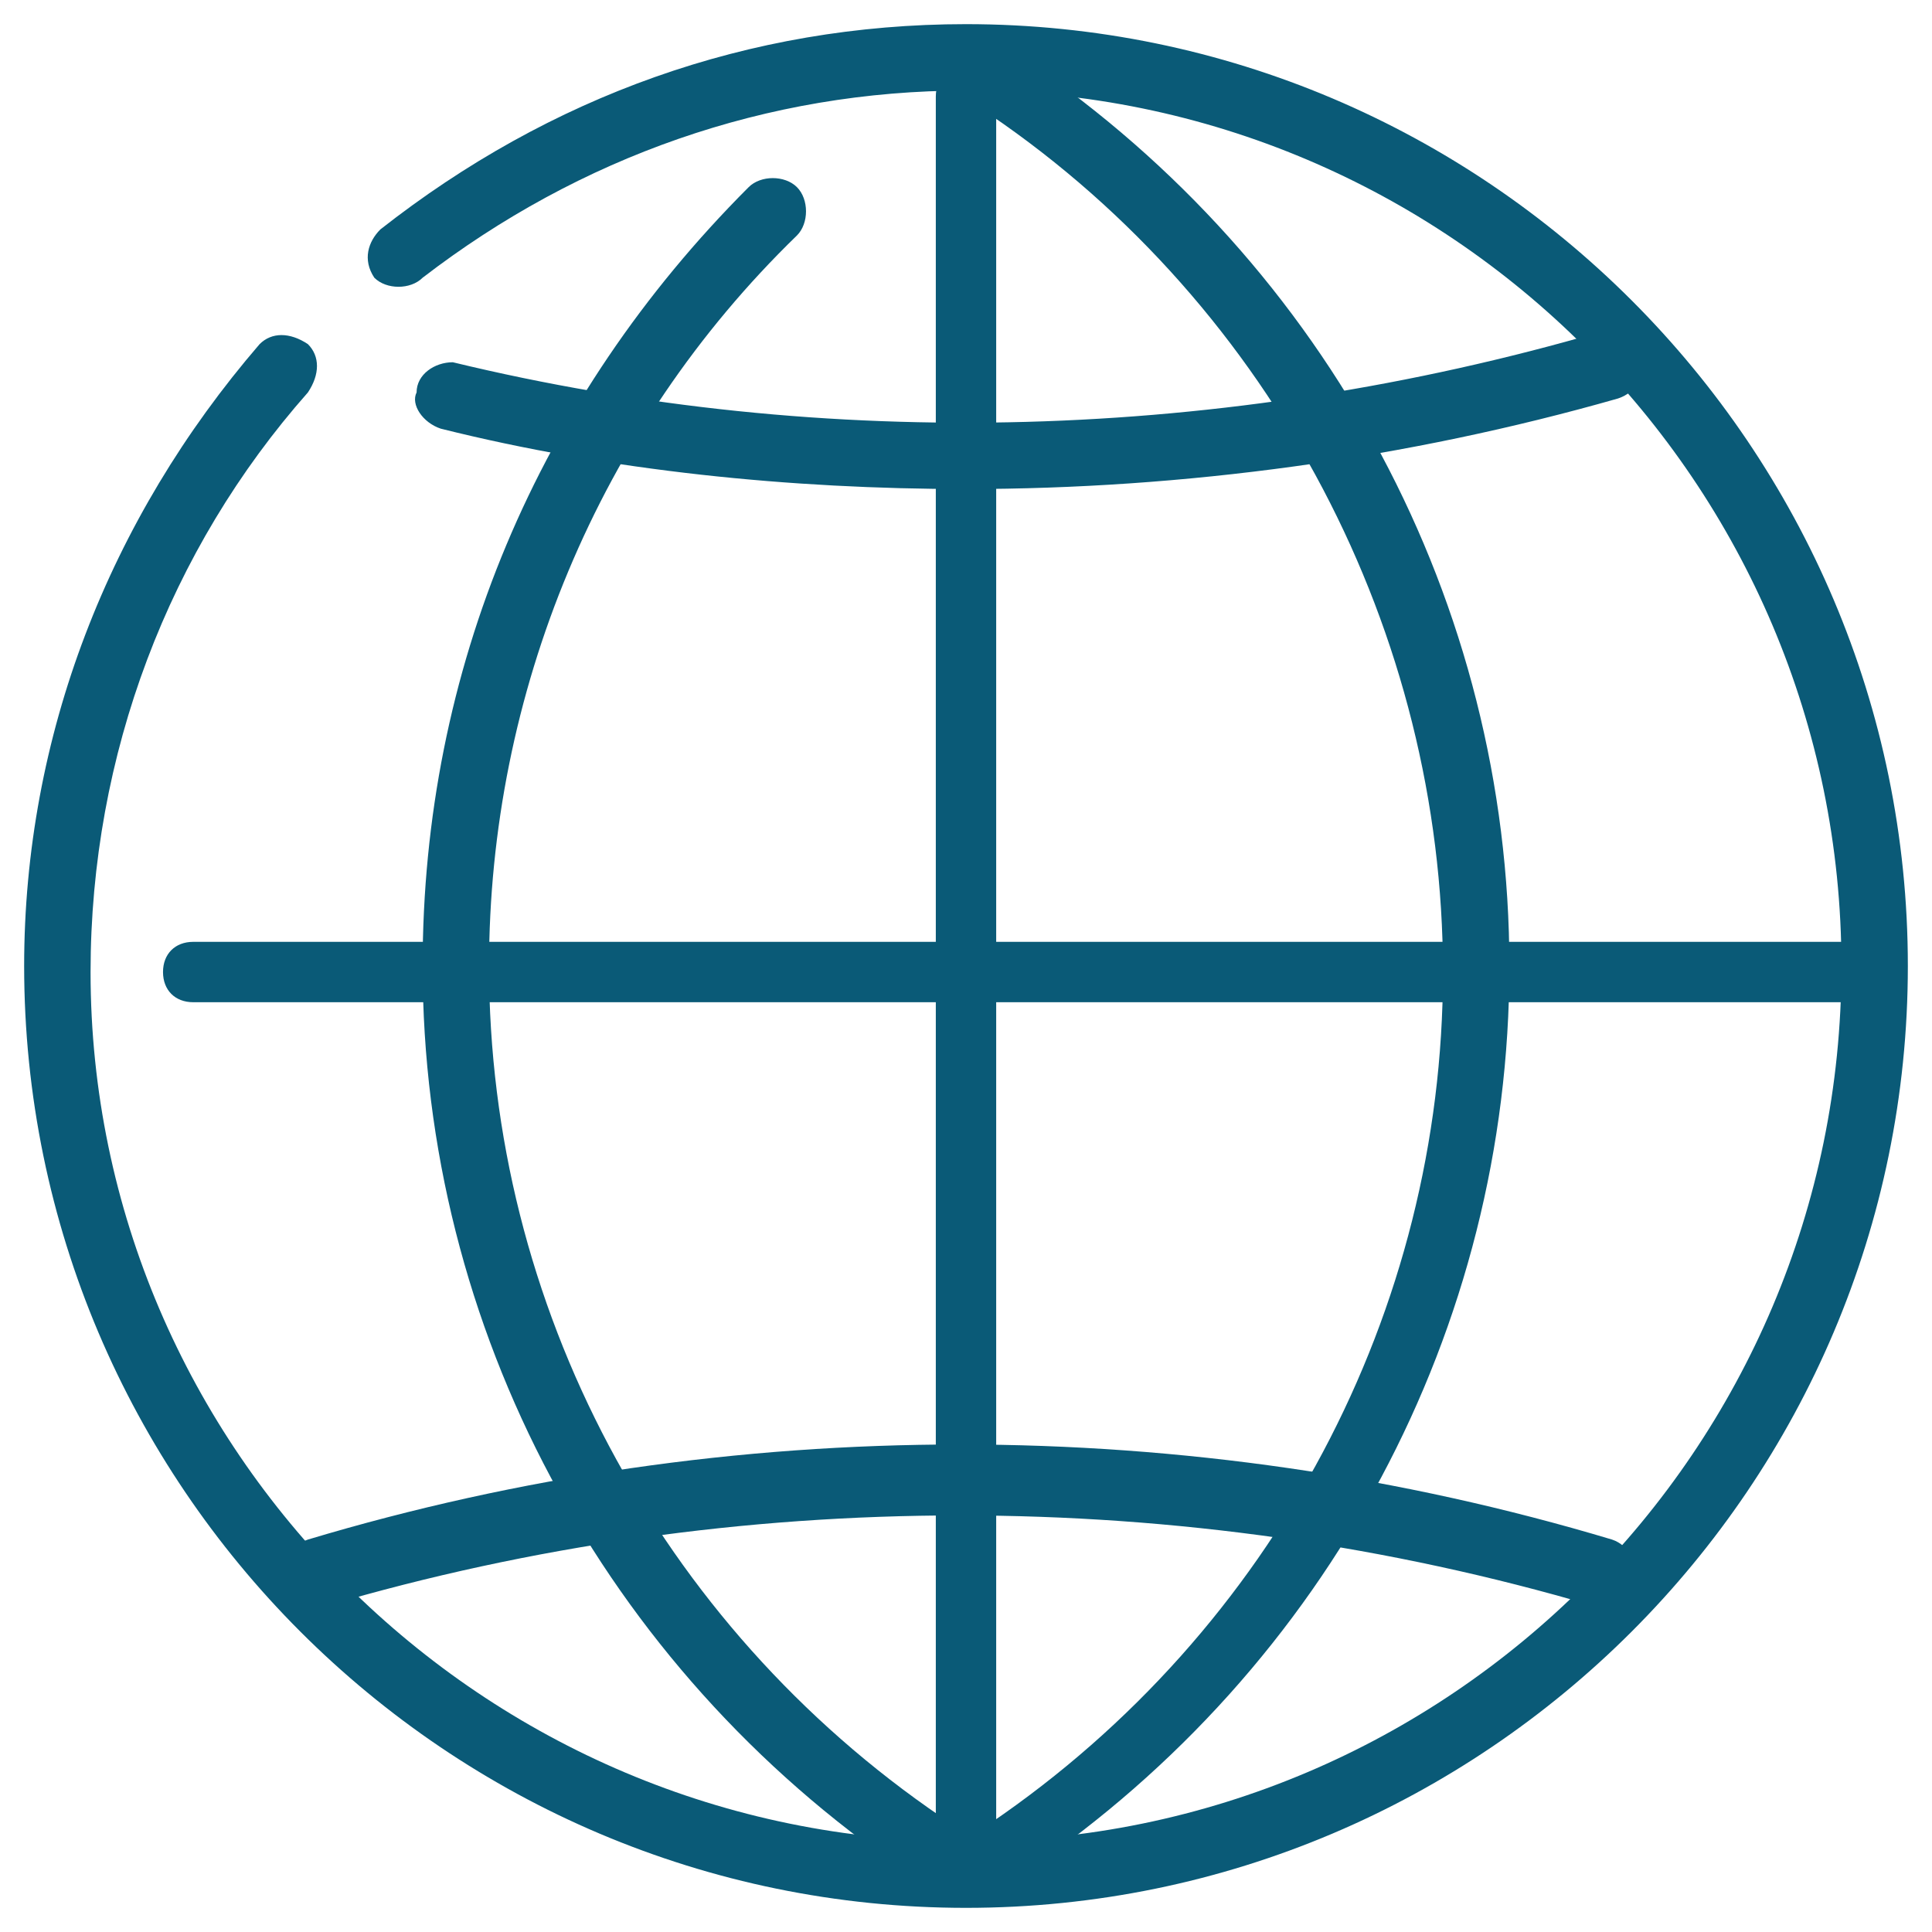<?xml version="1.0" encoding="utf-8"?>
<!-- Generator: Adobe Illustrator 21.0.0, SVG Export Plug-In . SVG Version: 6.00 Build 0)  -->
<svg version="1.1" id="Слой_1" xmlns="http://www.w3.org/2000/svg" xmlns:xlink="http://www.w3.org/1999/xlink" x="0px" y="0px"
	 viewBox="0 0 32 32" style="enable-background:new 0 0 32 32;" xml:space="preserve">
<style type="text/css">
	.st0{fill:#0A5A77;}
</style>
<g id="globe_sphere">
	<g>
		<path class="st0" d="M16,8.1c-2.9,0-5.9-0.3-8.7-1C7,7,6.8,6.7,6.9,6.5C6.9,6.2,7.2,6,7.5,6c6.2,1.5,12.8,1.3,19-0.5
			c0.3-0.1,0.6,0.1,0.7,0.4c0.1,0.3-0.1,0.6-0.4,0.7C23.3,7.6,19.6,8.1,16,8.1z"/>
		<path class="st0" d="M26.6,26.6c-0.1,0-0.1,0-0.2,0c-6.8-2-14.2-2-21,0c-0.3,0.1-0.6-0.1-0.7-0.4c-0.1-0.3,0.1-0.6,0.4-0.7
			c7-2.1,14.6-2.1,21.6,0c0.3,0.1,0.4,0.4,0.4,0.7C27.1,26.4,26.9,26.6,26.6,26.6z"/>
		<path class="st0" d="M15.3,31.1c-0.1,0-0.2,0-0.3-0.1c-5-3.4-8-9-8-15c0-4.9,1.9-9.4,5.4-12.9c0.2-0.2,0.6-0.2,0.8,0
			c0.2,0.2,0.2,0.6,0,0.8C9.9,7.1,8.1,11.5,8.1,16c0,5.6,2.8,10.9,7.5,14.1c0.2,0.2,0.3,0.5,0.1,0.7C15.7,31.1,15.5,31.1,15.3,31.1z
			"/>
		<path class="st0" d="M16.7,31.1c-0.2,0-0.3-0.1-0.4-0.2c-0.2-0.2-0.1-0.6,0.1-0.7c4.7-3.2,7.5-8.5,7.5-14.1S21.1,5.1,16.4,1.9
			c-0.2-0.2-0.3-0.5-0.1-0.7C16.4,0.9,16.7,0.8,17,1c5,3.4,8,9,8,15s-3,11.6-8,15C16.9,31.1,16.8,31.1,16.7,31.1z"/>
		<g>
			<path class="st0" d="M16,31c-0.3,0-0.5-0.2-0.5-0.5V1.6c0-0.3,0.2-0.5,0.5-0.5c0.3,0,0.5,0.2,0.5,0.5v28.9
				C16.5,30.8,16.3,31,16,31z"/>
		</g>
		<g>
			<path class="st0" d="M30.9,16.6H3.2c-0.3,0-0.5-0.2-0.5-0.5c0-0.3,0.2-0.5,0.5-0.5h27.8c0.3,0,0.5,0.2,0.5,0.5
				C31.5,16.3,31.2,16.6,30.9,16.6z"/>
		</g>
		<path class="st0" d="M16,31.6c-8.6,0-15.6-7-15.6-15.6c0-3.8,1.4-7.4,3.9-10.3c0.2-0.2,0.5-0.2,0.8,0c0.2,0.2,0.2,0.5,0,0.8
			c-2.3,2.6-3.6,6-3.6,9.6C1.5,24,8,30.5,16,30.5S30.5,24,30.5,16S24,1.5,16,1.5c-3.3,0-6.4,1.1-9,3.1C6.8,4.8,6.4,4.8,6.2,4.6
			C6,4.3,6.1,4,6.3,3.8c2.8-2.2,6.1-3.4,9.7-3.4c8.6,0,15.6,7,15.6,15.6S24.6,31.6,16,31.6z"/>
	</g>
</g>
</svg>
